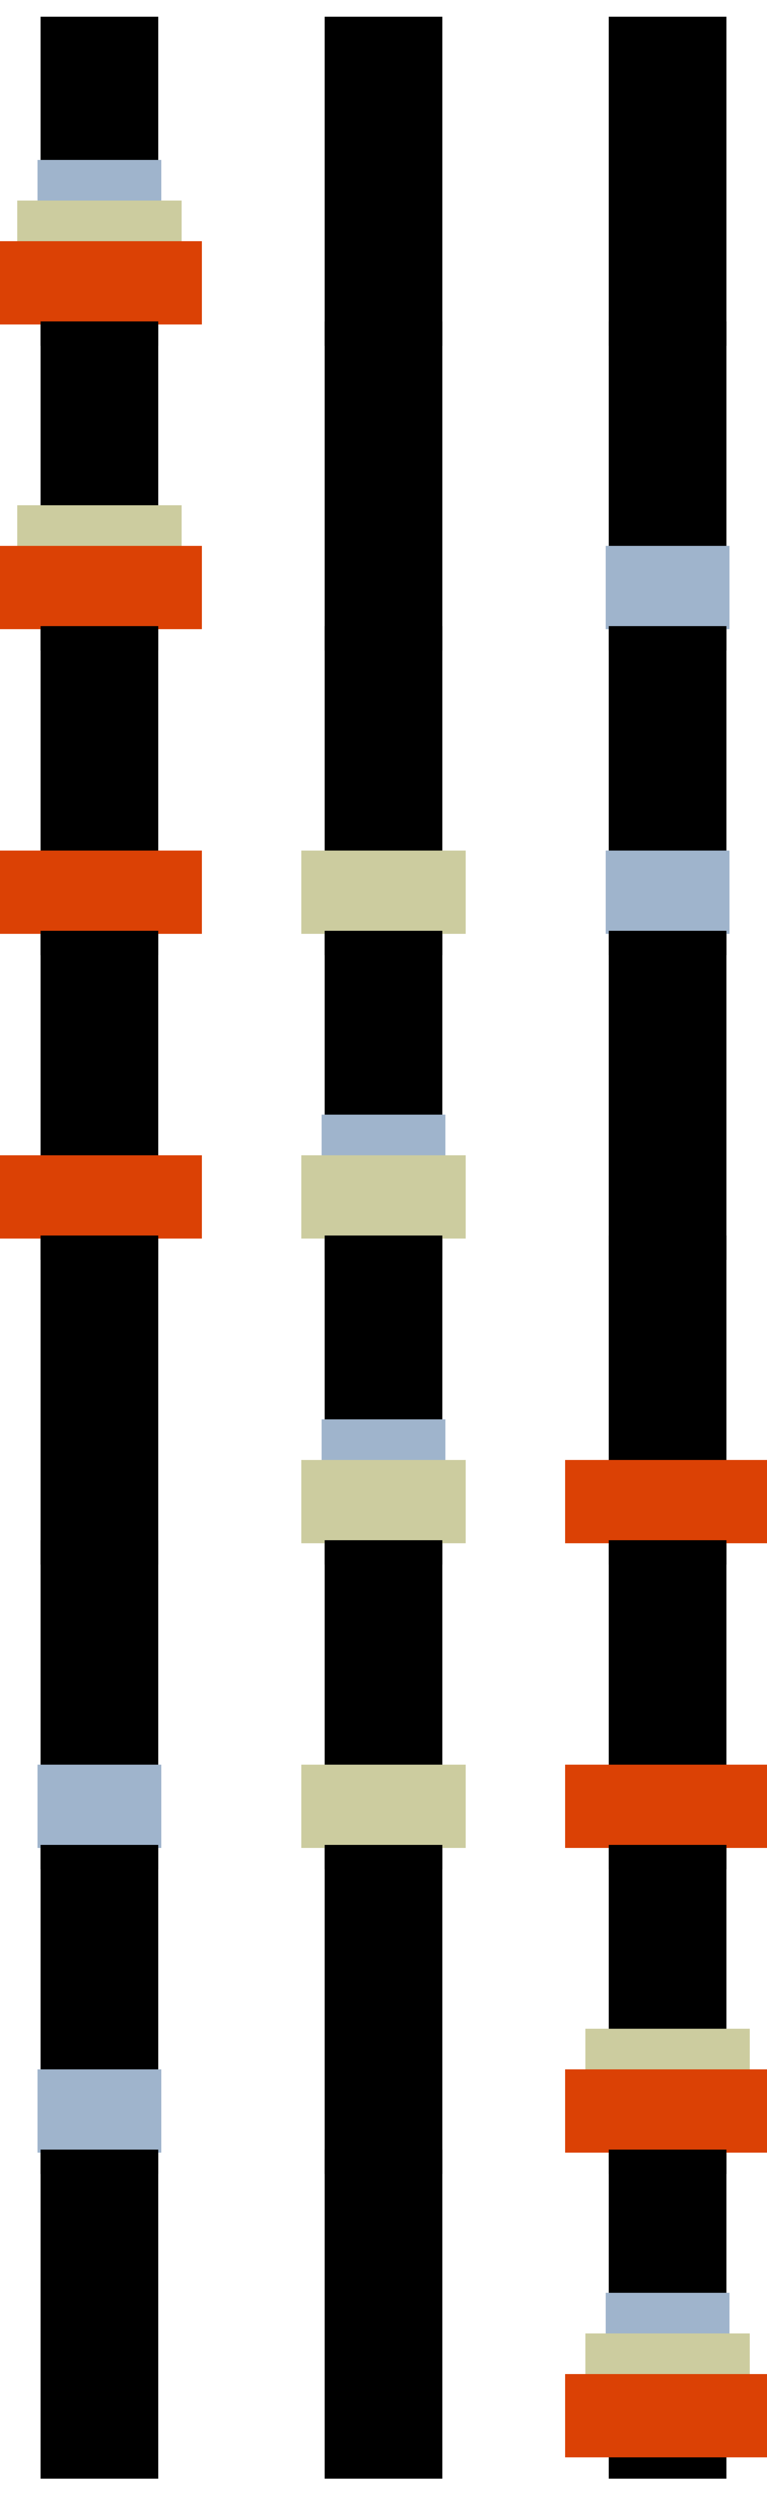 <?xml version="1.0" encoding="utf-8" ?>
<svg baseProfile="full" height="700" version="1.1" width="215" xmlns="http://www.w3.org/2000/svg" xmlns:ev="http://www.w3.org/2001/xml-events" xmlns:xlink="http://www.w3.org/1999/xlink"><defs><marker id="arrow" markerHeight="3.5" markerWidth="5" orient="auto" refX="5.0" refY="1.7"><polygon points="0,0 5,1.75 0,3.5" /></marker></defs><g style="fill:white;"><g transform="matrix(1.0, 0.0, 0.0, 1.0, 107.5, 349.375)"><g transform="matrix(11.376, 0.0, 0.0, 11.376, 0.0, 0.0)"><g><g transform="matrix(1.0, 0.0, 0.0, 1.0, -7.0, -23.25)"><g><g><g><g transform="matrix(1.0, 0.0, 0.0, 1.0, 0.0, 0.0)"><g><g><g transform="matrix(1.0, 0.0, 0.0, 1.0, 0.0, 0.0)"><g><g style="fill: #000000;stroke: black;stroke-width: 2.1;" transform="matrix(1.0, 0.0, 0.0, 1.0, -0.4, -6.0)"><path d="M 0.0 0.0 L 0.8 0.0 L 0.8 6.0 L 0.0 6.0 L 0.0 0.0 Z" style="vector-effect: non-scaling-stroke;" /></g><g transform="matrix(1.0, 0.0, 0.0, 1.0, -0.0, -2.5)"><g><g><g style="fill: #9fb4cc;stroke: #9fb4cc;stroke-width: 1.05;" transform="matrix(1.0, 0.0, 0.0, 1.0, -1.0, -0.5)"><path d="M 0.0 0.0 L 2.0 0.0 L 2.0 1.0 L 0.0 1.0 L 0.0 0.0 Z" style="vector-effect: non-scaling-stroke;" /></g><g transform="matrix(1.0, 0.0, 0.0, 1.0, 0.0, 0.5)"><g transform="matrix(0.0, -1.0, 1.0, 0.0, 0.0, 0.0)"><g /></g></g></g><g transform="matrix(1.0, 0.0, 0.0, 1.0, 0.0, 1.0)"><g><g><g style="fill: #cccc9f;stroke: #cccc9f;stroke-width: 1.05;" transform="matrix(1.0, 0.0, 0.0, 1.0, -1.5, -0.5)"><path d="M 0.0 0.0 L 3.0 0.0 L 3.0 1.0 L 0.0 1.0 L 0.0 0.0 Z" style="vector-effect: non-scaling-stroke;" /></g><g transform="matrix(1.0, 0.0, 0.0, 1.0, 0.0, 0.5)"><g transform="matrix(0.0, -1.0, 1.0, 0.0, 0.0, 0.0)"><g /></g></g></g><g style="fill: #db4105;stroke: #db4105;stroke-width: 1.05;" transform="matrix(1.0, 0.0, 0.0, 1.0, -2.0, 0.5)"><path d="M 0.0 0.0 L 4.0 0.0 L 4.0 1.0 L 0.0 1.0 L 0.0 0.0 Z" style="vector-effect: non-scaling-stroke;" /></g></g></g></g></g></g></g><g transform="matrix(1.0, 0.0, 0.0, 1.0, 7.0, 0.0)"><g><g style="fill: #000000;stroke: black;stroke-width: 2.1;" transform="matrix(1.0, 0.0, 0.0, 1.0, -0.4, -6.0)"><path d="M 0.0 0.0 L 0.8 0.0 L 0.8 6.0 L 0.0 6.0 L 0.0 0.0 Z" style="vector-effect: non-scaling-stroke;" /></g><g transform="matrix(1.0, 0.0, 0.0, 1.0, -0.0, -0.0)"><g /></g></g></g></g><g transform="matrix(1.0, 0.0, 0.0, 1.0, 14.0, 0.0)"><g><g style="fill: #000000;stroke: black;stroke-width: 2.1;" transform="matrix(1.0, 0.0, 0.0, 1.0, -0.4, -6.0)"><path d="M 0.0 0.0 L 0.8 0.0 L 0.8 6.0 L 0.0 6.0 L 0.0 0.0 Z" style="vector-effect: non-scaling-stroke;" /></g><g transform="matrix(1.0, 0.0, 0.0, 1.0, -0.0, -0.0)"><g /></g></g></g></g></g><g transform="matrix(1.0, 0.0, 0.0, 1.0, 0.0, 7.5)"><g><g><g transform="matrix(1.0, 0.0, 0.0, 1.0, 0.0, 0.0)"><g><g style="fill: #000000;stroke: black;stroke-width: 2.1;" transform="matrix(1.0, 0.0, 0.0, 1.0, -0.4, -6.0)"><path d="M 0.0 0.0 L 0.8 0.0 L 0.8 6.0 L 0.0 6.0 L 0.0 0.0 Z" style="vector-effect: non-scaling-stroke;" /></g><g transform="matrix(1.0, 0.0, 0.0, 1.0, -0.0, -1.5)"><g><g><g style="fill: #cccc9f;stroke: #cccc9f;stroke-width: 1.05;" transform="matrix(1.0, 0.0, 0.0, 1.0, -1.5, -0.5)"><path d="M 0.0 0.0 L 3.0 0.0 L 3.0 1.0 L 0.0 1.0 L 0.0 0.0 Z" style="vector-effect: non-scaling-stroke;" /></g><g transform="matrix(1.0, 0.0, 0.0, 1.0, 0.0, 0.5)"><g transform="matrix(0.0, -1.0, 1.0, 0.0, 0.0, 0.0)"><g /></g></g></g><g style="fill: #db4105;stroke: #db4105;stroke-width: 1.05;" transform="matrix(1.0, 0.0, 0.0, 1.0, -2.0, 0.5)"><path d="M 0.0 0.0 L 4.0 0.0 L 4.0 1.0 L 0.0 1.0 L 0.0 0.0 Z" style="vector-effect: non-scaling-stroke;" /></g></g></g></g></g><g transform="matrix(1.0, 0.0, 0.0, 1.0, 7.0, 0.0)"><g><g style="fill: #000000;stroke: black;stroke-width: 2.1;" transform="matrix(1.0, 0.0, 0.0, 1.0, -0.4, -6.0)"><path d="M 0.0 0.0 L 0.8 0.0 L 0.8 6.0 L 0.0 6.0 L 0.0 0.0 Z" style="vector-effect: non-scaling-stroke;" /></g><g transform="matrix(1.0, 0.0, 0.0, 1.0, -0.0, -0.0)"><g /></g></g></g></g><g transform="matrix(1.0, 0.0, 0.0, 1.0, 14.0, 0.0)"><g><g style="fill: #000000;stroke: black;stroke-width: 2.1;" transform="matrix(1.0, 0.0, 0.0, 1.0, -0.4, -6.0)"><path d="M 0.0 0.0 L 0.8 0.0 L 0.8 6.0 L 0.0 6.0 L 0.0 0.0 Z" style="vector-effect: non-scaling-stroke;" /></g><g transform="matrix(1.0, 0.0, 0.0, 1.0, -0.0, -0.5)"><g><g><g style="fill: #9fb4cc;stroke: #9fb4cc;stroke-width: 1.05;" transform="matrix(1.0, 0.0, 0.0, 1.0, -1.0, -0.5)"><path d="M 0.0 0.0 L 2.0 0.0 L 2.0 1.0 L 0.0 1.0 L 0.0 0.0 Z" style="vector-effect: non-scaling-stroke;" /></g><g transform="matrix(1.0, 0.0, 0.0, 1.0, 0.0, 0.5)"><g transform="matrix(0.0, -1.0, 1.0, 0.0, 0.0, 0.0)"><g /></g></g></g><g transform="matrix(1.0, 0.0, 0.0, 1.0, 0.0, 0.5)"><g /></g></g></g></g></g></g></g></g><g><g transform="matrix(1.0, 0.0, 0.0, 1.0, 0.0, 15.0)"><g><g><g transform="matrix(1.0, 0.0, 0.0, 1.0, 0.0, 0.0)"><g><g style="fill: #000000;stroke: black;stroke-width: 2.1;" transform="matrix(1.0, 0.0, 0.0, 1.0, -0.4, -6.0)"><path d="M 0.0 0.0 L 0.8 0.0 L 0.8 6.0 L 0.0 6.0 L 0.0 0.0 Z" style="vector-effect: non-scaling-stroke;" /></g><g transform="matrix(1.0, 0.0, 0.0, 1.0, -0.0, -0.5)"><g><g><g style="fill: #db4105;stroke: #db4105;stroke-width: 1.05;" transform="matrix(1.0, 0.0, 0.0, 1.0, -2.0, -0.5)"><path d="M 0.0 0.0 L 4.0 0.0 L 4.0 1.0 L 0.0 1.0 L 0.0 0.0 Z" style="vector-effect: non-scaling-stroke;" /></g><g transform="matrix(1.0, 0.0, 0.0, 1.0, 0.0, 0.5)"><g transform="matrix(0.0, -1.0, 1.0, 0.0, 0.0, 0.0)"><g /></g></g></g><g transform="matrix(1.0, 0.0, 0.0, 1.0, 0.0, 0.5)"><g /></g></g></g></g></g><g transform="matrix(1.0, 0.0, 0.0, 1.0, 7.0, 0.0)"><g><g style="fill: #000000;stroke: black;stroke-width: 2.1;" transform="matrix(1.0, 0.0, 0.0, 1.0, -0.4, -6.0)"><path d="M 0.0 0.0 L 0.8 0.0 L 0.8 6.0 L 0.0 6.0 L 0.0 0.0 Z" style="vector-effect: non-scaling-stroke;" /></g><g transform="matrix(1.0, 0.0, 0.0, 1.0, -0.0, -0.5)"><g><g><g style="fill: #cccc9f;stroke: #cccc9f;stroke-width: 1.05;" transform="matrix(1.0, 0.0, 0.0, 1.0, -1.5, -0.5)"><path d="M 0.0 0.0 L 3.0 0.0 L 3.0 1.0 L 0.0 1.0 L 0.0 0.0 Z" style="vector-effect: non-scaling-stroke;" /></g><g transform="matrix(1.0, 0.0, 0.0, 1.0, 0.0, 0.5)"><g transform="matrix(0.0, -1.0, 1.0, 0.0, 0.0, 0.0)"><g /></g></g></g><g transform="matrix(1.0, 0.0, 0.0, 1.0, 0.0, 0.5)"><g /></g></g></g></g></g></g><g transform="matrix(1.0, 0.0, 0.0, 1.0, 14.0, 0.0)"><g><g style="fill: #000000;stroke: black;stroke-width: 2.1;" transform="matrix(1.0, 0.0, 0.0, 1.0, -0.4, -6.0)"><path d="M 0.0 0.0 L 0.8 0.0 L 0.8 6.0 L 0.0 6.0 L 0.0 0.0 Z" style="vector-effect: non-scaling-stroke;" /></g><g transform="matrix(1.0, 0.0, 0.0, 1.0, -0.0, -0.5)"><g><g><g style="fill: #9fb4cc;stroke: #9fb4cc;stroke-width: 1.05;" transform="matrix(1.0, 0.0, 0.0, 1.0, -1.0, -0.5)"><path d="M 0.0 0.0 L 2.0 0.0 L 2.0 1.0 L 0.0 1.0 L 0.0 0.0 Z" style="vector-effect: non-scaling-stroke;" /></g><g transform="matrix(1.0, 0.0, 0.0, 1.0, 0.0, 0.5)"><g transform="matrix(0.0, -1.0, 1.0, 0.0, 0.0, 0.0)"><g /></g></g></g><g transform="matrix(1.0, 0.0, 0.0, 1.0, 0.0, 0.5)"><g /></g></g></g></g></g></g></g><g transform="matrix(1.0, 0.0, 0.0, 1.0, 0.0, 22.5)"><g><g><g transform="matrix(1.0, 0.0, 0.0, 1.0, 0.0, 0.0)"><g><g style="fill: #000000;stroke: black;stroke-width: 2.1;" transform="matrix(1.0, 0.0, 0.0, 1.0, -0.4, -6.0)"><path d="M 0.0 0.0 L 0.8 0.0 L 0.8 6.0 L 0.0 6.0 L 0.0 0.0 Z" style="vector-effect: non-scaling-stroke;" /></g><g transform="matrix(1.0, 0.0, 0.0, 1.0, -0.0, -0.5)"><g><g><g style="fill: #db4105;stroke: #db4105;stroke-width: 1.05;" transform="matrix(1.0, 0.0, 0.0, 1.0, -2.0, -0.5)"><path d="M 0.0 0.0 L 4.0 0.0 L 4.0 1.0 L 0.0 1.0 L 0.0 0.0 Z" style="vector-effect: non-scaling-stroke;" /></g><g transform="matrix(1.0, 0.0, 0.0, 1.0, 0.0, 0.5)"><g transform="matrix(0.0, -1.0, 1.0, 0.0, 0.0, 0.0)"><g /></g></g></g><g transform="matrix(1.0, 0.0, 0.0, 1.0, 0.0, 0.5)"><g /></g></g></g></g></g><g transform="matrix(1.0, 0.0, 0.0, 1.0, 7.0, 0.0)"><g><g style="fill: #000000;stroke: black;stroke-width: 2.1;" transform="matrix(1.0, 0.0, 0.0, 1.0, -0.4, -6.0)"><path d="M 0.0 0.0 L 0.8 0.0 L 0.8 6.0 L 0.0 6.0 L 0.0 0.0 Z" style="vector-effect: non-scaling-stroke;" /></g><g transform="matrix(1.0, 0.0, 0.0, 1.0, -0.0, -1.5)"><g><g><g style="fill: #9fb4cc;stroke: #9fb4cc;stroke-width: 1.05;" transform="matrix(1.0, 0.0, 0.0, 1.0, -1.0, -0.5)"><path d="M 0.0 0.0 L 2.0 0.0 L 2.0 1.0 L 0.0 1.0 L 0.0 0.0 Z" style="vector-effect: non-scaling-stroke;" /></g><g transform="matrix(1.0, 0.0, 0.0, 1.0, 0.0, 0.5)"><g transform="matrix(0.0, -1.0, 1.0, 0.0, 0.0, 0.0)"><g /></g></g></g><g style="fill: #cccc9f;stroke: #cccc9f;stroke-width: 1.05;" transform="matrix(1.0, 0.0, 0.0, 1.0, -1.5, 0.5)"><path d="M 0.0 0.0 L 3.0 0.0 L 3.0 1.0 L 0.0 1.0 L 0.0 0.0 Z" style="vector-effect: non-scaling-stroke;" /></g></g></g></g></g></g><g transform="matrix(1.0, 0.0, 0.0, 1.0, 14.0, 0.0)"><g><g style="fill: #000000;stroke: black;stroke-width: 2.1;" transform="matrix(1.0, 0.0, 0.0, 1.0, -0.4, -6.0)"><path d="M 0.0 0.0 L 0.8 0.0 L 0.8 6.0 L 0.0 6.0 L 0.0 0.0 Z" style="vector-effect: non-scaling-stroke;" /></g><g transform="matrix(1.0, 0.0, 0.0, 1.0, -0.0, -0.0)"><g /></g></g></g></g></g></g></g><g><g><g transform="matrix(1.0, 0.0, 0.0, 1.0, 0.0, 30.0)"><g><g><g transform="matrix(1.0, 0.0, 0.0, 1.0, 0.0, 0.0)"><g><g style="fill: #000000;stroke: black;stroke-width: 2.1;" transform="matrix(1.0, 0.0, 0.0, 1.0, -0.4, -6.0)"><path d="M 0.0 0.0 L 0.8 0.0 L 0.8 6.0 L 0.0 6.0 L 0.0 0.0 Z" style="vector-effect: non-scaling-stroke;" /></g><g transform="matrix(1.0, 0.0, 0.0, 1.0, -0.0, -0.0)"><g /></g></g></g><g transform="matrix(1.0, 0.0, 0.0, 1.0, 7.0, 0.0)"><g><g style="fill: #000000;stroke: black;stroke-width: 2.1;" transform="matrix(1.0, 0.0, 0.0, 1.0, -0.4, -6.0)"><path d="M 0.0 0.0 L 0.8 0.0 L 0.8 6.0 L 0.0 6.0 L 0.0 0.0 Z" style="vector-effect: non-scaling-stroke;" /></g><g transform="matrix(1.0, 0.0, 0.0, 1.0, -0.0, -1.5)"><g><g><g style="fill: #9fb4cc;stroke: #9fb4cc;stroke-width: 1.05;" transform="matrix(1.0, 0.0, 0.0, 1.0, -1.0, -0.5)"><path d="M 0.0 0.0 L 2.0 0.0 L 2.0 1.0 L 0.0 1.0 L 0.0 0.0 Z" style="vector-effect: non-scaling-stroke;" /></g><g transform="matrix(1.0, 0.0, 0.0, 1.0, 0.0, 0.5)"><g transform="matrix(0.0, -1.0, 1.0, 0.0, 0.0, 0.0)"><g /></g></g></g><g style="fill: #cccc9f;stroke: #cccc9f;stroke-width: 1.05;" transform="matrix(1.0, 0.0, 0.0, 1.0, -1.5, 0.5)"><path d="M 0.0 0.0 L 3.0 0.0 L 3.0 1.0 L 0.0 1.0 L 0.0 0.0 Z" style="vector-effect: non-scaling-stroke;" /></g></g></g></g></g></g><g transform="matrix(1.0, 0.0, 0.0, 1.0, 14.0, 0.0)"><g><g style="fill: #000000;stroke: black;stroke-width: 2.1;" transform="matrix(1.0, 0.0, 0.0, 1.0, -0.4, -6.0)"><path d="M 0.0 0.0 L 0.8 0.0 L 0.8 6.0 L 0.0 6.0 L 0.0 0.0 Z" style="vector-effect: non-scaling-stroke;" /></g><g transform="matrix(1.0, 0.0, 0.0, 1.0, -0.0, -0.5)"><g><g><g style="fill: #db4105;stroke: #db4105;stroke-width: 1.05;" transform="matrix(1.0, 0.0, 0.0, 1.0, -2.0, -0.5)"><path d="M 0.0 0.0 L 4.0 0.0 L 4.0 1.0 L 0.0 1.0 L 0.0 0.0 Z" style="vector-effect: non-scaling-stroke;" /></g><g transform="matrix(1.0, 0.0, 0.0, 1.0, 0.0, 0.5)"><g transform="matrix(0.0, -1.0, 1.0, 0.0, 0.0, 0.0)"><g /></g></g></g><g transform="matrix(1.0, 0.0, 0.0, 1.0, 0.0, 0.5)"><g /></g></g></g></g></g></g></g><g transform="matrix(1.0, 0.0, 0.0, 1.0, 0.0, 37.5)"><g><g><g transform="matrix(1.0, 0.0, 0.0, 1.0, 0.0, 0.0)"><g><g style="fill: #000000;stroke: black;stroke-width: 2.1;" transform="matrix(1.0, 0.0, 0.0, 1.0, -0.4, -6.0)"><path d="M 0.0 0.0 L 0.8 0.0 L 0.8 6.0 L 0.0 6.0 L 0.0 0.0 Z" style="vector-effect: non-scaling-stroke;" /></g><g transform="matrix(1.0, 0.0, 0.0, 1.0, -0.0, -0.5)"><g><g><g style="fill: #9fb4cc;stroke: #9fb4cc;stroke-width: 1.05;" transform="matrix(1.0, 0.0, 0.0, 1.0, -1.0, -0.5)"><path d="M 0.0 0.0 L 2.0 0.0 L 2.0 1.0 L 0.0 1.0 L 0.0 0.0 Z" style="vector-effect: non-scaling-stroke;" /></g><g transform="matrix(1.0, 0.0, 0.0, 1.0, 0.0, 0.5)"><g transform="matrix(0.0, -1.0, 1.0, 0.0, 0.0, 0.0)"><g /></g></g></g><g transform="matrix(1.0, 0.0, 0.0, 1.0, 0.0, 0.5)"><g /></g></g></g></g></g><g transform="matrix(1.0, 0.0, 0.0, 1.0, 7.0, 0.0)"><g><g style="fill: #000000;stroke: black;stroke-width: 2.1;" transform="matrix(1.0, 0.0, 0.0, 1.0, -0.4, -6.0)"><path d="M 0.0 0.0 L 0.8 0.0 L 0.8 6.0 L 0.0 6.0 L 0.0 0.0 Z" style="vector-effect: non-scaling-stroke;" /></g><g transform="matrix(1.0, 0.0, 0.0, 1.0, -0.0, -0.5)"><g><g><g style="fill: #cccc9f;stroke: #cccc9f;stroke-width: 1.05;" transform="matrix(1.0, 0.0, 0.0, 1.0, -1.5, -0.5)"><path d="M 0.0 0.0 L 3.0 0.0 L 3.0 1.0 L 0.0 1.0 L 0.0 0.0 Z" style="vector-effect: non-scaling-stroke;" /></g><g transform="matrix(1.0, 0.0, 0.0, 1.0, 0.0, 0.5)"><g transform="matrix(0.0, -1.0, 1.0, 0.0, 0.0, 0.0)"><g /></g></g></g><g transform="matrix(1.0, 0.0, 0.0, 1.0, 0.0, 0.5)"><g /></g></g></g></g></g></g><g transform="matrix(1.0, 0.0, 0.0, 1.0, 14.0, 0.0)"><g><g style="fill: #000000;stroke: black;stroke-width: 2.1;" transform="matrix(1.0, 0.0, 0.0, 1.0, -0.4, -6.0)"><path d="M 0.0 0.0 L 0.8 0.0 L 0.8 6.0 L 0.0 6.0 L 0.0 0.0 Z" style="vector-effect: non-scaling-stroke;" /></g><g transform="matrix(1.0, 0.0, 0.0, 1.0, -0.0, -0.5)"><g><g><g style="fill: #db4105;stroke: #db4105;stroke-width: 1.05;" transform="matrix(1.0, 0.0, 0.0, 1.0, -2.0, -0.5)"><path d="M 0.0 0.0 L 4.0 0.0 L 4.0 1.0 L 0.0 1.0 L 0.0 0.0 Z" style="vector-effect: non-scaling-stroke;" /></g><g transform="matrix(1.0, 0.0, 0.0, 1.0, 0.0, 0.5)"><g transform="matrix(0.0, -1.0, 1.0, 0.0, 0.0, 0.0)"><g /></g></g></g><g transform="matrix(1.0, 0.0, 0.0, 1.0, 0.0, 0.5)"><g /></g></g></g></g></g></g></g></g><g><g transform="matrix(1.0, 0.0, 0.0, 1.0, 0.0, 45.0)"><g><g><g transform="matrix(1.0, 0.0, 0.0, 1.0, 0.0, 0.0)"><g><g style="fill: #000000;stroke: black;stroke-width: 2.1;" transform="matrix(1.0, 0.0, 0.0, 1.0, -0.4, -6.0)"><path d="M 0.0 0.0 L 0.8 0.0 L 0.8 6.0 L 0.0 6.0 L 0.0 0.0 Z" style="vector-effect: non-scaling-stroke;" /></g><g transform="matrix(1.0, 0.0, 0.0, 1.0, -0.0, -0.5)"><g><g><g style="fill: #9fb4cc;stroke: #9fb4cc;stroke-width: 1.05;" transform="matrix(1.0, 0.0, 0.0, 1.0, -1.0, -0.5)"><path d="M 0.0 0.0 L 2.0 0.0 L 2.0 1.0 L 0.0 1.0 L 0.0 0.0 Z" style="vector-effect: non-scaling-stroke;" /></g><g transform="matrix(1.0, 0.0, 0.0, 1.0, 0.0, 0.5)"><g transform="matrix(0.0, -1.0, 1.0, 0.0, 0.0, 0.0)"><g /></g></g></g><g transform="matrix(1.0, 0.0, 0.0, 1.0, 0.0, 0.5)"><g /></g></g></g></g></g><g transform="matrix(1.0, 0.0, 0.0, 1.0, 7.0, 0.0)"><g><g style="fill: #000000;stroke: black;stroke-width: 2.1;" transform="matrix(1.0, 0.0, 0.0, 1.0, -0.4, -6.0)"><path d="M 0.0 0.0 L 0.8 0.0 L 0.8 6.0 L 0.0 6.0 L 0.0 0.0 Z" style="vector-effect: non-scaling-stroke;" /></g><g transform="matrix(1.0, 0.0, 0.0, 1.0, -0.0, -0.0)"><g /></g></g></g></g><g transform="matrix(1.0, 0.0, 0.0, 1.0, 14.0, 0.0)"><g><g style="fill: #000000;stroke: black;stroke-width: 2.1;" transform="matrix(1.0, 0.0, 0.0, 1.0, -0.4, -6.0)"><path d="M 0.0 0.0 L 0.8 0.0 L 0.8 6.0 L 0.0 6.0 L 0.0 0.0 Z" style="vector-effect: non-scaling-stroke;" /></g><g transform="matrix(1.0, 0.0, 0.0, 1.0, -0.0, -1.5)"><g><g><g style="fill: #cccc9f;stroke: #cccc9f;stroke-width: 1.05;" transform="matrix(1.0, 0.0, 0.0, 1.0, -1.5, -0.5)"><path d="M 0.0 0.0 L 3.0 0.0 L 3.0 1.0 L 0.0 1.0 L 0.0 0.0 Z" style="vector-effect: non-scaling-stroke;" /></g><g transform="matrix(1.0, 0.0, 0.0, 1.0, 0.0, 0.5)"><g transform="matrix(0.0, -1.0, 1.0, 0.0, 0.0, 0.0)"><g /></g></g></g><g style="fill: #db4105;stroke: #db4105;stroke-width: 1.05;" transform="matrix(1.0, 0.0, 0.0, 1.0, -2.0, 0.5)"><path d="M 0.0 0.0 L 4.0 0.0 L 4.0 1.0 L 0.0 1.0 L 0.0 0.0 Z" style="vector-effect: non-scaling-stroke;" /></g></g></g></g></g></g></g><g transform="matrix(1.0, 0.0, 0.0, 1.0, 0.0, 52.5)"><g><g><g transform="matrix(1.0, 0.0, 0.0, 1.0, 0.0, 0.0)"><g><g style="fill: #000000;stroke: black;stroke-width: 2.1;" transform="matrix(1.0, 0.0, 0.0, 1.0, -0.4, -6.0)"><path d="M 0.0 0.0 L 0.8 0.0 L 0.8 6.0 L 0.0 6.0 L 0.0 0.0 Z" style="vector-effect: non-scaling-stroke;" /></g><g transform="matrix(1.0, 0.0, 0.0, 1.0, -0.0, -0.0)"><g /></g></g></g><g transform="matrix(1.0, 0.0, 0.0, 1.0, 7.0, 0.0)"><g><g style="fill: #000000;stroke: black;stroke-width: 2.1;" transform="matrix(1.0, 0.0, 0.0, 1.0, -0.4, -6.0)"><path d="M 0.0 0.0 L 0.8 0.0 L 0.8 6.0 L 0.0 6.0 L 0.0 0.0 Z" style="vector-effect: non-scaling-stroke;" /></g><g transform="matrix(1.0, 0.0, 0.0, 1.0, -0.0, -0.0)"><g /></g></g></g></g><g transform="matrix(1.0, 0.0, 0.0, 1.0, 14.0, 0.0)"><g><g style="fill: #000000;stroke: black;stroke-width: 2.1;" transform="matrix(1.0, 0.0, 0.0, 1.0, -0.4, -6.0)"><path d="M 0.0 0.0 L 0.8 0.0 L 0.8 6.0 L 0.0 6.0 L 0.0 0.0 Z" style="vector-effect: non-scaling-stroke;" /></g><g transform="matrix(1.0, 0.0, 0.0, 1.0, -0.0, -2.5)"><g><g><g style="fill: #9fb4cc;stroke: #9fb4cc;stroke-width: 1.05;" transform="matrix(1.0, 0.0, 0.0, 1.0, -1.0, -0.5)"><path d="M 0.0 0.0 L 2.0 0.0 L 2.0 1.0 L 0.0 1.0 L 0.0 0.0 Z" style="vector-effect: non-scaling-stroke;" /></g><g transform="matrix(1.0, 0.0, 0.0, 1.0, 0.0, 0.5)"><g transform="matrix(0.0, -1.0, 1.0, 0.0, 0.0, 0.0)"><g /></g></g></g><g transform="matrix(1.0, 0.0, 0.0, 1.0, 0.0, 1.0)"><g><g><g style="fill: #cccc9f;stroke: #cccc9f;stroke-width: 1.05;" transform="matrix(1.0, 0.0, 0.0, 1.0, -1.5, -0.5)"><path d="M 0.0 0.0 L 3.0 0.0 L 3.0 1.0 L 0.0 1.0 L 0.0 0.0 Z" style="vector-effect: non-scaling-stroke;" /></g><g transform="matrix(1.0, 0.0, 0.0, 1.0, 0.0, 0.5)"><g transform="matrix(0.0, -1.0, 1.0, 0.0, 0.0, 0.0)"><g /></g></g></g><g style="fill: #db4105;stroke: #db4105;stroke-width: 1.05;" transform="matrix(1.0, 0.0, 0.0, 1.0, -2.0, 0.5)"><path d="M 0.0 0.0 L 4.0 0.0 L 4.0 1.0 L 0.0 1.0 L 0.0 0.0 Z" style="vector-effect: non-scaling-stroke;" /></g></g></g></g></g></g></g></g></g></g></g></g></g><g /></g></g></g></g></svg>